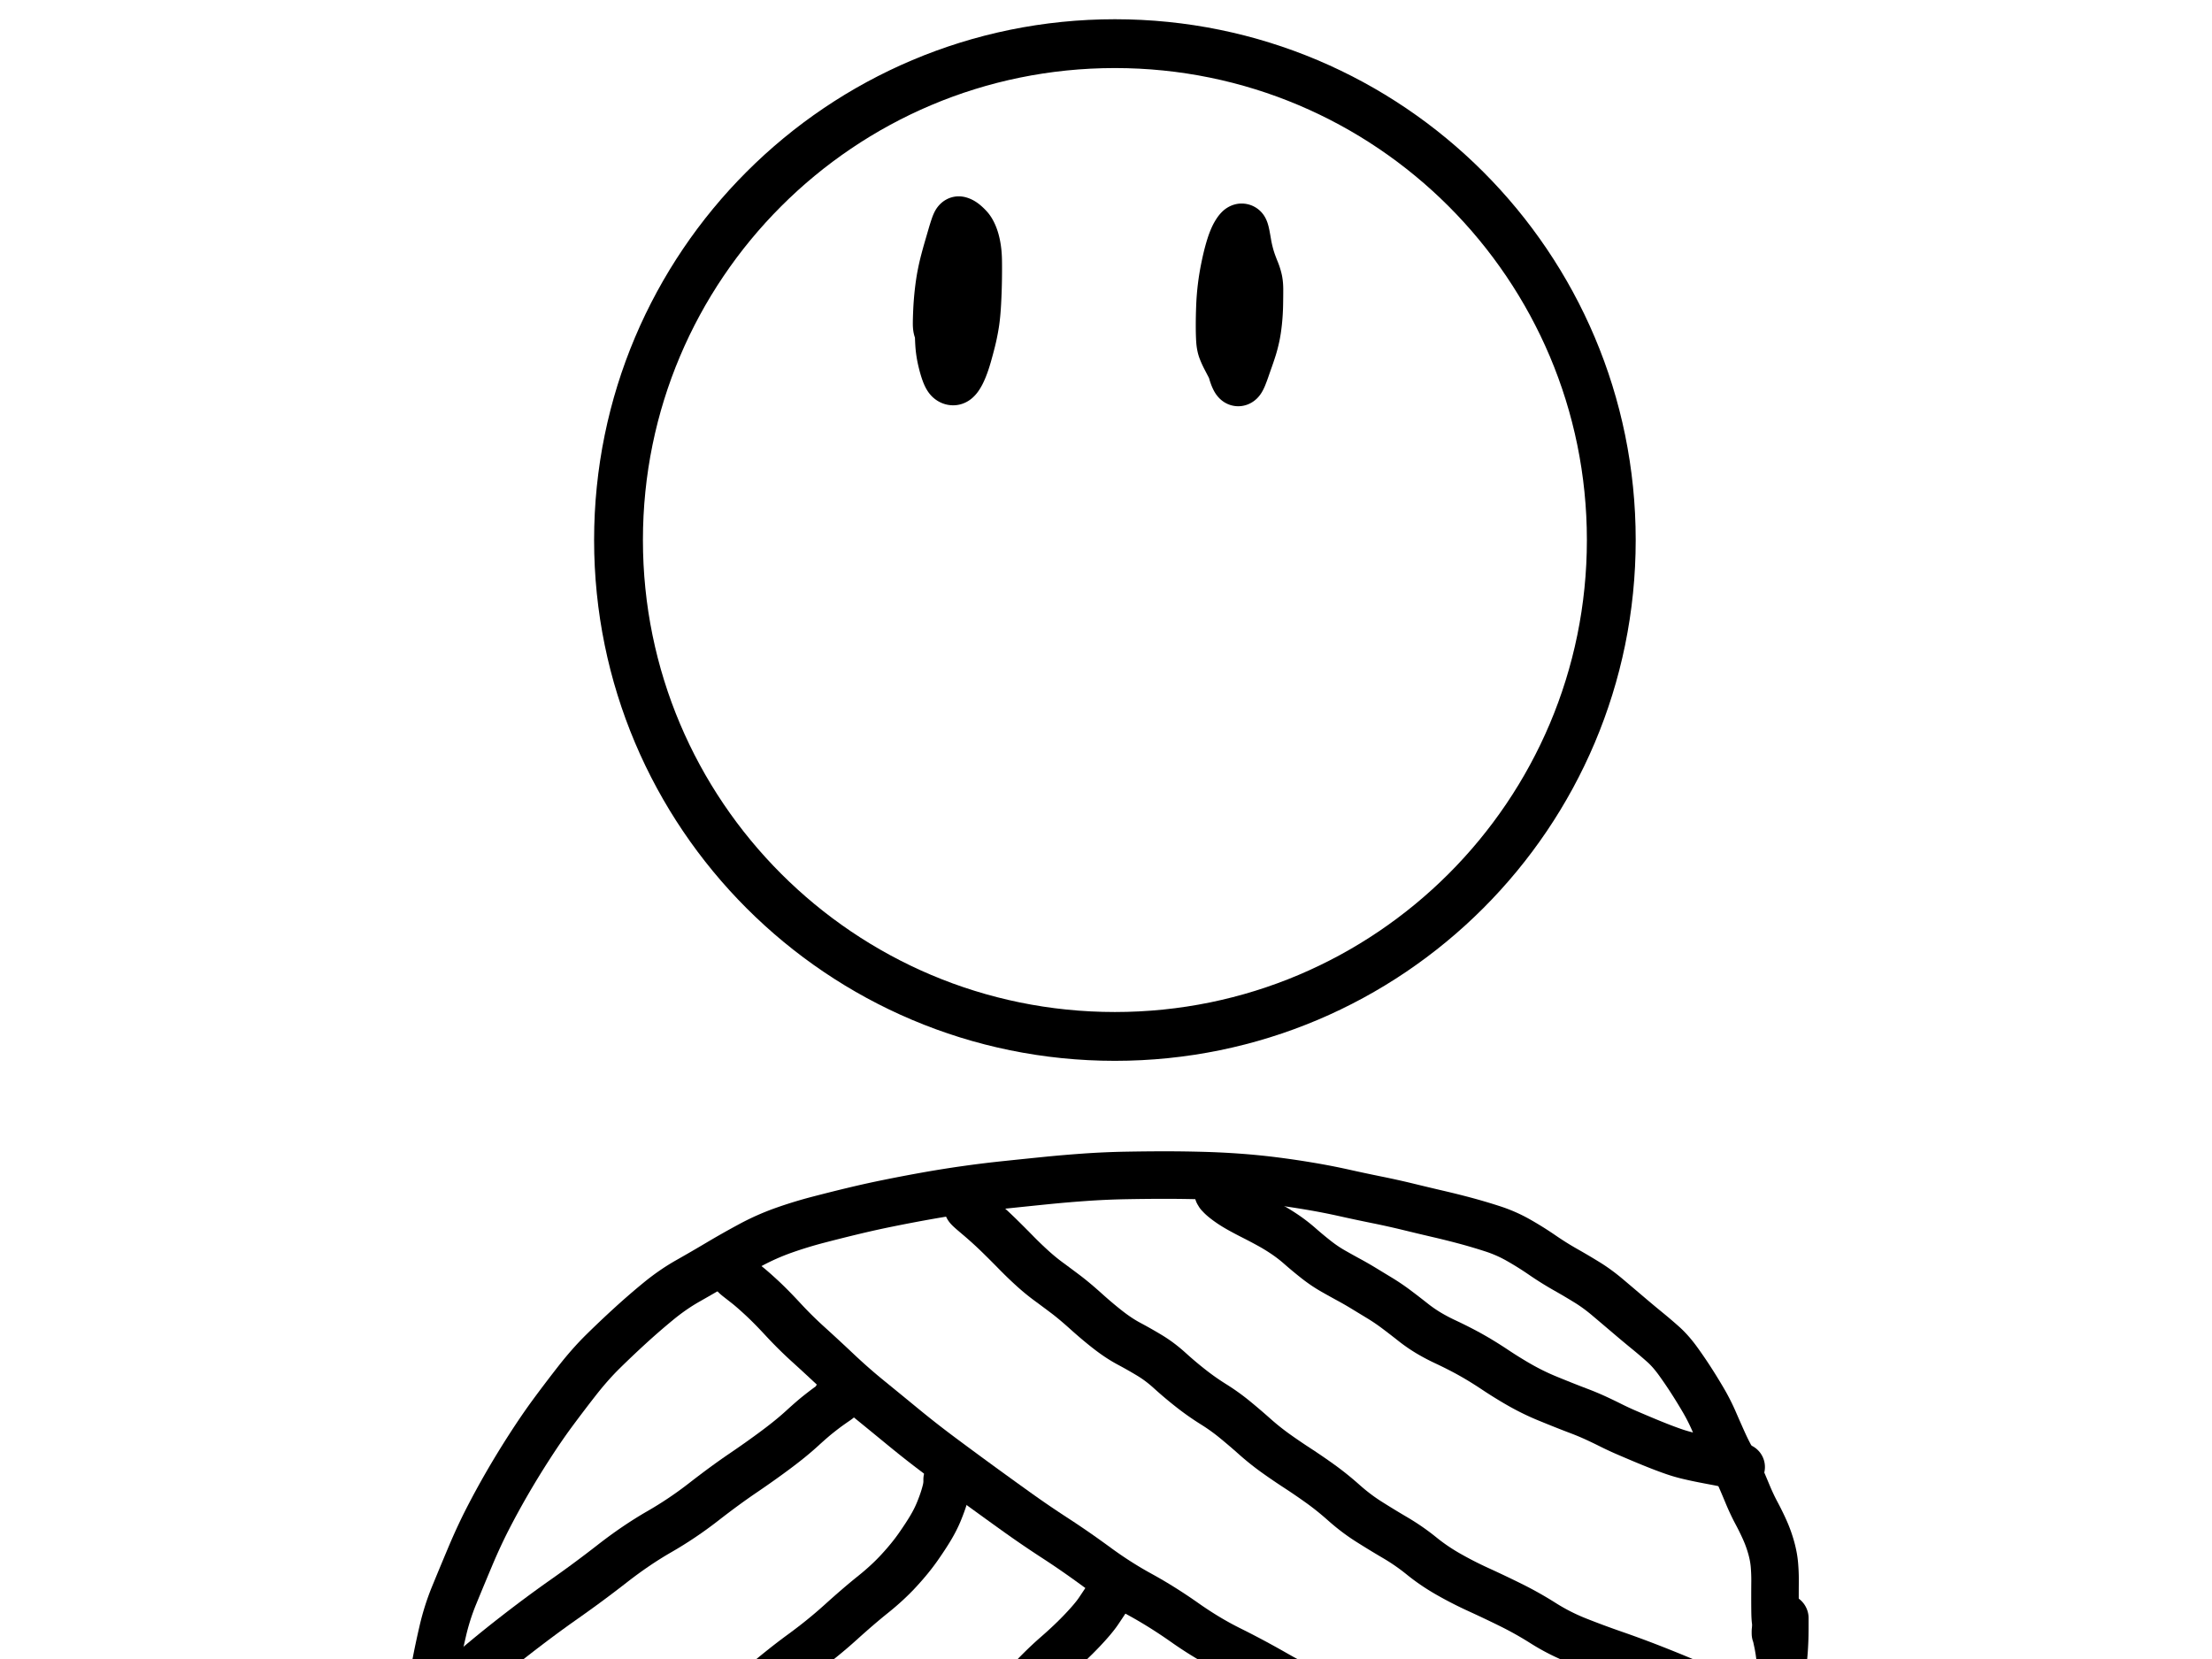 <svg xmlns="http://www.w3.org/2000/svg" width="1024pt" height="1024" viewBox="0 0 1024 768"><clipPath id="a"><path transform="matrix(1 0 0 -1 0 768)" d="M275.028 276.909h482.187v482.187H275.028z"/></clipPath><g clip-path="url(#a)"><path stroke-width="22.6" stroke-miterlimit="10" fill="none" stroke="#000" d="M516.122 20.204c126.915 0 229.793 102.879 229.793 229.794S643.037 479.791 516.122 479.791 286.328 376.913 286.328 249.998 389.207 20.204 516.122 20.204z"/></g><clipPath id="b"><path transform="matrix(1 0 0 -1 0 768)" d="M800.198-56.66h49.358v99.132h-49.358z"/></clipPath><g clip-path="url(#b)"><path stroke-width="22.6" stroke-linecap="round" stroke-linejoin="round" fill="none" stroke="#000" d="M825.956 749.127v3.995c0 .859-.012 2.065-.035 3.619-.023 1.553-.092 3.349-.207 5.386a137.252 137.252 0 0 1-.484 6.118 773.24 773.24 0 0 0-.586 6.014c-.185 1.968-.346 3.869-.484 5.703a118.59 118.59 0 0 0-.285 5.322 111.343 111.343 0 0 0-.043 4.965c.023 1.597.141 3.01.354 4.24.213 1.23.365 2.251.458 3.062.092.812.138 1.507.138 2.085 0 .578-.115.96-.346 1.146"/></g><clipPath id="c"><path transform="matrix(1 0 0 -1 0 768)" d="M176.121-56.77h669.123v303.8H176.121z"/></clipPath><g clip-path="url(#c)"><path stroke-width="22" stroke-linecap="round" stroke-linejoin="round" fill="none" stroke="#000" d="M822.244 753.242a31.447 31.447 0 0 0-.276-2.926c-.138-.976-.219-2.482-.242-4.519a590.267 590.267 0 0 1-.034-6.636c0-2.386.011-4.751.034-7.095a82.948 82.948 0 0 0-.276-7.406c-.207-2.594-.705-5.304-1.493-8.13a58.847 58.847 0 0 0-2.918-8.138 123.127 123.127 0 0 0-3.927-7.996c-1.462-2.732-2.898-5.802-4.308-9.212-1.41-3.41-2.727-6.48-3.953-9.212-1.226-2.732-2.44-5.188-3.643-7.367-1.202-2.18-2.428-4.66-3.677-7.439a844.849 844.849 0 0 1-4.022-9.108 90.883 90.883 0 0 0-4.618-9.212 246.47 246.47 0 0 0-5.524-9.07 200.945 200.945 0 0 0-6.491-9.562c-2.29-3.176-4.604-5.807-6.94-7.891a221.51 221.51 0 0 0-7.423-6.325 557.035 557.035 0 0 1-8.779-7.335 3234.92 3234.92 0 0 0-9.512-8.066c-3.102-2.62-6.18-4.88-9.236-6.779a294.345 294.345 0 0 0-10.168-6.014 147.98 147.98 0 0 1-10.893-6.817 149.762 149.762 0 0 0-11.006-6.881 64.24 64.24 0 0 0-11.938-5.25 259.962 259.962 0 0 0-12.282-3.652 385.49 385.49 0 0 0-13.052-3.262 1267.32 1267.32 0 0 1-13.707-3.27 378.375 378.375 0 0 0-14.579-3.237 771.893 771.893 0 0 1-15.166-3.23 303.86 303.86 0 0 0-15.476-3.023 405.342 405.342 0 0 0-16.314-2.434 313.33 313.33 0 0 0-16.521-1.67c-5.6-.42-11.348-.708-17.246-.868-5.899-.16-11.648-.24-17.247-.24s-11.603.059-18.014.175a367 367 0 0 0-19.024.835 594.7 594.7 0 0 0-18.29 1.56c-5.922.6-12.1 1.237-18.533 1.91a500.685 500.685 0 0 0-18.67 2.298 525.715 525.715 0 0 0-17.454 2.784 756.58 756.58 0 0 0-17.393 3.302A462.741 462.741 0 0 0 395 560.582a927.233 927.233 0 0 0-16.21 4.066 196.666 196.666 0 0 0-16.03 4.907 109.693 109.693 0 0 0-15.476 6.881c-5.07 2.732-9.964 5.5-14.683 8.306a744.26 744.26 0 0 1-14.087 8.17c-4.672 2.641-9.241 5.794-13.707 9.458a324.867 324.867 0 0 0-13.154 11.4 469.474 469.474 0 0 0-12.534 11.887c-4.05 3.987-8.134 8.623-12.248 13.905a684.004 684.004 0 0 0-11.213 14.773c-3.36 4.567-6.914 9.759-10.66 15.576a405.145 405.145 0 0 0-10.444 17.104 376.377 376.377 0 0 0-8.917 16.372c-2.727 5.33-5.435 11.193-8.122 17.59a2159.066 2159.066 0 0 0-7.294 17.556 107.507 107.507 0 0 0-5.24 16.476c-1.317 5.676-2.416 10.865-3.297 15.57a140.263 140.263 0 0 0-1.907 14.009c-.392 4.635-.599 8.658-.622 12.067"/></g><clipPath id="d"><path transform="matrix(1 0 0 -1 0 768)" d="M798.899-45.855h50.644v81.813h-50.644z"/></clipPath><g clip-path="url(#d)"><path stroke-width="22" stroke-linecap="round" stroke-linejoin="round" fill="none" stroke="#000" d="M821.899 756.233v-1.191l.034.556c.023.372.15 1.021.38 1.949.23.928.506 2.227.829 3.897.322 1.67.659 3.86 1.01 6.571.35 2.71.641 5.7.871 8.966.23 3.267.46 6.036.691 8.306.23 2.27.426 3.766.587 4.486"/></g><clipPath id="e"><path transform="matrix(1 0 0 -1 0 768)" d="M540.88 65.805h288.326v173.158H540.88z"/></clipPath><g clip-path="url(#e)"><path stroke-width="22" stroke-linecap="round" stroke-linejoin="round" fill="none" stroke="#000" d="M564.38 552.865a3.835 3.835 0 0 0-.285-.589c-.098-.16-.158-.229-.18-.207-.024.022.175.31.595.868.42.556 1.082 1.206 1.985 1.948.903.743 1.968 1.53 3.194 2.363 1.225.833 2.716 1.737 4.47 2.713 1.756.975 3.756 2.03 6 3.165a264.327 264.327 0 0 1 7.19 3.787 90.957 90.957 0 0 1 7.467 4.552 70.624 70.624 0 0 1 7.043 5.457 180.092 180.092 0 0 0 7.32 6.085c2.612 2.063 5.262 3.859 7.95 5.386a430.432 430.432 0 0 0 7.432 4.137c2.267 1.23 4.522 2.53 6.767 3.897 2.244 1.369 4.684 2.851 7.32 4.448a94.89 94.89 0 0 1 7.837 5.315 381.296 381.296 0 0 1 7.492 5.775 68.306 68.306 0 0 0 7.26 5.043 86.826 86.826 0 0 0 7.811 4.136 203.86 203.86 0 0 1 8.01 3.962 150.805 150.805 0 0 1 7.57 4.24 182.098 182.098 0 0 1 7.57 4.798c2.567 1.713 5.32 3.45 8.261 5.211 2.94 1.761 5.683 3.278 8.226 4.551a107.858 107.858 0 0 0 7.113 3.27c2.198.906 4.569 1.868 7.112 2.887a495.308 495.308 0 0 0 8.02 3.127 123.058 123.058 0 0 1 7.742 3.23 240.411 240.411 0 0 1 7.078 3.405 144.56 144.56 0 0 0 7.665 3.548 872.718 872.718 0 0 0 7.777 3.301 336.003 336.003 0 0 0 7.121 2.888 173.41 173.41 0 0 0 6.698 2.473 69.052 69.052 0 0 0 6.802 1.948 185.74 185.74 0 0 0 6.767 1.457c2.13.414 4.06.783 5.792 1.107 1.732.324 3.33.65 4.79.978 1.462.328 2.688.606 3.678.835l2.253.518c.512.116.826.198.94.246"/></g><clipPath id="f"><path transform="matrix(1 0 0 -1 0 768)" d="M424.973-45.22H839.34v277.93H424.973z"/></clipPath><g clip-path="url(#f)"><path stroke-width="22" stroke-linecap="round" stroke-linejoin="round" fill="none" stroke="#000" d="M447.973 558.29h0v.279c0 .185.184.464.552.835.369.371.912.87 1.632 1.495.72.626 1.657 1.425 2.814 2.396 1.156.97 2.6 2.233 4.333 3.787a185.114 185.114 0 0 1 5.93 5.6 514.336 514.336 0 0 1 7.112 7.127 177.65 177.65 0 0 0 7.536 7.264c2.503 2.27 4.969 4.298 7.397 6.085a961.986 961.986 0 0 1 7.803 5.807c2.774 2.085 6.002 4.784 9.685 8.099 3.683 3.314 7.156 6.234 10.419 8.759 3.262 2.525 6.419 4.599 9.468 6.221a208.718 208.718 0 0 1 9.435 5.354c3.24 1.947 6.387 4.31 9.443 7.089a175.755 175.755 0 0 0 9.72 8.202 117.682 117.682 0 0 0 10.375 7.303 94.755 94.755 0 0 1 9.719 6.92 293.621 293.621 0 0 1 9.409 8.028 118.353 118.353 0 0 0 9.96 7.956 281.498 281.498 0 0 0 9.858 6.713 287.019 287.019 0 0 1 10.375 7.095c3.7 2.642 7.415 5.62 11.144 8.934 3.729 3.315 7.547 6.21 11.454 8.688a426.613 426.613 0 0 0 12.318 7.51 99.436 99.436 0 0 1 12.248 8.487c3.861 3.129 8.085 5.99 12.671 8.584a175.125 175.125 0 0 0 13.682 6.985 533.843 533.843 0 0 1 14.639 6.953 164.195 164.195 0 0 1 15.304 8.584 95.211 95.211 0 0 0 15.9 8.067 410.322 410.322 0 0 0 16.866 6.26 463.27 463.27 0 0 1 16.797 6.182 649.39 649.39 0 0 1 15.96 6.461c5.064 2.132 9.656 3.93 13.776 5.393 4.12 1.463 7.916 2.658 11.386 3.586 3.47.928 6.212 1.634 8.226 2.117"/></g><clipPath id="g"><path transform="matrix(1 0 0 -1 0 768)" d="M316.679-81.033h433.53v283.018h-433.53z"/></clipPath><g clip-path="url(#g)"><path stroke-width="22" stroke-linecap="round" stroke-linejoin="round" fill="none" stroke="#000" d="M339.68 589.015c0 .233.045.466.138.7.092.232.302.51.63.834.328.324.883.788 1.666 1.392.782.604 1.996 1.554 3.642 2.849 1.646 1.294 3.902 3.264 6.767 5.91 2.866 2.646 6.186 6.008 9.961 10.086a185.458 185.458 0 0 0 11.696 11.575 873.626 873.626 0 0 1 13.362 12.372c4.886 4.61 9.78 8.908 14.683 12.896a4189.39 4189.39 0 0 1 15.856 12.967 464.811 464.811 0 0 0 17.074 13.38 2040.45 2040.45 0 0 0 17.29 12.76c5.811 4.243 11.758 8.542 17.84 12.897a484.864 484.864 0 0 0 18.291 12.481c6.112 3.966 12.45 8.358 19.016 13.174 6.566 4.817 13.276 9.102 20.13 12.857 6.853 3.755 13.773 8.09 20.759 13.006 6.986 4.916 13.914 9.076 20.785 12.481 6.87 3.406 14.078 7.264 21.622 11.576a189.716 189.716 0 0 0 23.116 11.232 834.993 834.993 0 0 0 23.46 9.07c7.775 2.87 15.017 5.858 21.727 8.965 6.71 3.108 12.922 5.717 18.636 7.827 5.714 2.11 11.232 3.895 16.555 5.354s10.114 2.78 14.372 3.962c4.259 1.183 8.065 2.156 11.42 2.92 3.355.764 5.366 1.204 6.034 1.32"/></g><clipPath id="h"><path transform="matrix(1 0 0 -1 0 768)" d="M121.913-89.786h289.432v233.507H121.913z"/></clipPath><g clip-path="url(#h)"><path stroke-width="22" stroke-linecap="round" stroke-linejoin="round" fill="none" stroke="#000" d="M387.154 647.28H388.173c.114 0 .172.023.172.07 0 .048-.012.13-.035.246-.023.117-.21.302-.56.557-.352.255-.85.602-1.494 1.042-.644.44-1.533 1.066-2.667 1.878-1.134.811-2.685 1.994-4.653 3.547-1.968 1.554-4.56 3.803-7.777 6.746-3.216 2.943-7.184 6.176-11.903 9.698-4.719 3.521-9.843 7.16-15.373 10.915-5.53 3.754-11.57 8.18-18.118 13.277a178.035 178.035 0 0 1-20.578 13.835c-7.17 4.126-14.412 9.04-21.726 14.74a549.636 549.636 0 0 1-22.218 16.444c-7.498 5.261-15.376 11.111-23.634 17.55-8.257 6.44-16.575 13.321-24.954 20.645a1468.188 1468.188 0 0 1-24.16 20.684 1967.43 1967.43 0 0 1-21.519 17.764c-6.618 5.378-11.95 9.7-15.994 12.967"/></g><clipPath id="i"><path transform="matrix(1 0 0 -1 0 768)" d="M242.274-106.126h219.187v212.234H242.274z"/></clipPath><g clip-path="url(#i)"><path stroke-width="22" stroke-linecap="round" stroke-linejoin="round" fill="none" stroke="#000" d="M438.46 684.892v1.528c0 .37-.08 1.068-.24 2.09-.162 1.023-.545 2.53-1.149 4.52-.604 1.989-1.416 4.225-2.434 6.706-1.019 2.482-2.302 5.02-3.85 7.613-1.548 2.594-3.501 5.572-5.86 8.934-2.36 3.362-5.275 6.931-8.745 10.708-3.47 3.776-7.449 7.462-11.937 11.057-4.489 3.595-9.498 7.894-15.028 12.896-5.53 5.002-11.489 9.833-17.876 14.495-6.388 4.66-13.33 10.224-20.829 16.689a773.373 773.373 0 0 1-22.84 18.942 1360.704 1360.704 0 0 1-22.7 17.725c-7.407 5.654-14.29 11.53-20.648 17.629-6.358 6.098-11.123 10.073-14.294 11.924"/></g><clipPath id="j"><path transform="matrix(1 0 0 -1 0 768)" d="M386.51-104.326h149.978V53.968H386.51z"/></clipPath><g clip-path="url(#j)"><path stroke-width="22" stroke-linecap="round" stroke-linejoin="round" fill="none" stroke="#000" d="M513.488 737.032c-.046.699-.196 1.303-.45 1.812-.252.51-.681 1.228-1.285 2.156-.605.928-1.67 2.527-3.194 4.797-1.525 2.27-4.022 5.237-7.492 8.901-3.47 3.665-7.496 7.489-12.076 11.472-4.58 3.984-9.51 8.86-14.786 14.63a624.164 624.164 0 0 1-16.176 17.033c-5.507 5.585-11.175 11.32-17.005 17.208-5.829 5.886-11.206 11.924-16.132 18.113-4.926 6.19-8.721 10.432-11.386 12.728"/></g><clipPath id="k"><path transform="matrix(1 0 0 -1 0 768)" d="M410.277 567.984h65.931v121.454h-65.931z"/></clipPath><g clip-path="url(#k)"><path stroke-width="22.6" stroke-linecap="round" stroke-linejoin="round" fill="none" stroke="#000" d="M445.944 110.021h-1.83c-.483 0-.992.138-1.527.415-.536.276-1.08.854-1.632 1.734-.552.88-1.142 2.156-1.77 3.826-.627 1.67-1.216 3.64-1.769 5.911-.552 2.27-1.027 4.795-1.424 7.574-.397 2.78-.688 6.129-.872 10.048a275.801 275.801 0 0 0-.31 11.09c-.024 3.473.045 6.404.207 8.79.16 2.387.509 4.752 1.044 7.096.535 2.343 1.102 4.327 1.7 5.95.599 1.622 1.2 2.688 1.804 3.197.605.51 1.24.73 1.908.66.668-.068 1.361-.59 2.08-1.566.72-.975 1.439-2.333 2.158-4.072.72-1.74 1.401-3.731 2.046-5.975a211.219 211.219 0 0 0 1.873-6.986 92.94 92.94 0 0 0 1.562-7.651c.438-2.69.76-5.99.967-9.905.207-3.915.334-7.622.38-11.122.046-3.5.046-6.41 0-8.727-.046-2.318-.253-4.463-.622-6.435-.368-1.972-.854-3.664-1.458-5.075-.605-1.412-1.24-2.489-1.908-3.23a19.57 19.57 0 0 0-1.908-1.878c-.604-.51-1.148-.88-1.63-1.114-.484-.233-.864-.36-1.14-.382-.277-.021-.556.14-.838.486-.282.345-.618 1.087-1.01 2.227a99.47 99.47 0 0 0-1.346 4.311l-1.631 5.594a231.246 231.246 0 0 0-1.7 6.156c-.553 2.11-1.051 4.325-1.494 6.642-.443 2.318-.826 4.936-1.148 7.853-.322 2.918-.541 5.697-.656 8.338-.115 2.642-.173 4.625-.173 5.95 0 1.325.127 2.287.38 2.887.253.6.414.91.483.932"/></g><clipPath id="l"><path transform="matrix(1 0 0 -1 0 768)" d="M541.255 567.473h65.102v118.606h-65.102z"/></clipPath><g clip-path="url(#l)"><path stroke-width="22.6" stroke-linecap="round" stroke-linejoin="round" fill="none" stroke="#000" d="M574.298 110.467H573.953c-.139 0-.3.046-.484.136-.184.09-.417.333-.699.725-.282.393-.573 1.17-.872 2.33-.299 1.162-.644 3.156-1.036 5.983-.39 2.826-.82 6.268-1.286 10.325a400.123 400.123 0 0 0-1.217 12.268c-.345 4.122-.552 7.713-.621 10.772-.07 3.06-.035 5.436.103 7.128.138 1.692.369 3.153.69 4.383.323 1.23.671 2.54 1.045 3.93.374 1.39.745 2.699 1.114 3.929.368 1.23.736 2.214 1.105 2.952.368.738.728 1.19 1.079 1.353.35.164.71.073 1.079-.272.368-.345.77-1.05 1.208-2.117a72.732 72.732 0 0 0 1.424-3.826 514.222 514.222 0 0 1 1.597-4.557 134.162 134.162 0 0 0 1.562-4.661c.49-1.554.953-3.326 1.39-5.315.438-1.99.794-4.318 1.07-6.986.277-2.667.438-5.31.484-7.93.046-2.62.069-4.914.069-6.882s-.173-3.636-.518-5.004a27.142 27.142 0 0 0-1.208-3.722 93.233 93.233 0 0 1-1.425-3.684 48.164 48.164 0 0 1-1.355-4.415 55.066 55.066 0 0 1-1.001-4.661 146.816 146.816 0 0 0-.665-3.716c-.19-.971-.365-1.69-.526-2.156-.161-.466-.311-.768-.45-.906a1.112 1.112 0 0 0-.413-.279 1.373 1.373 0 0 0-.45-.07c-.16 0-.368.07-.62.213-.254.142-.568.444-.942.906s-.79 1.099-1.251 1.91c-.46.811-.947 1.888-1.459 3.23-.512 1.343-1.056 3.069-1.631 5.18-.576 2.11-1.154 4.613-1.735 7.509a110.816 110.816 0 0 0-1.39 8.688 110.557 110.557 0 0 0-.69 8.934c-.116 3.06-.173 5.91-.173 8.552 0 2.64.057 4.89.172 6.745.115 1.856.418 3.41.907 4.661.489 1.252 1.01 2.41 1.562 3.477a838.734 838.734 0 0 0 1.666 3.198 142.345 142.345 0 0 1 1.424 2.784c.391.79.668 1.38.829 1.773.161.393.265.624.31.693l.07.104.103-.628"/></g></svg>